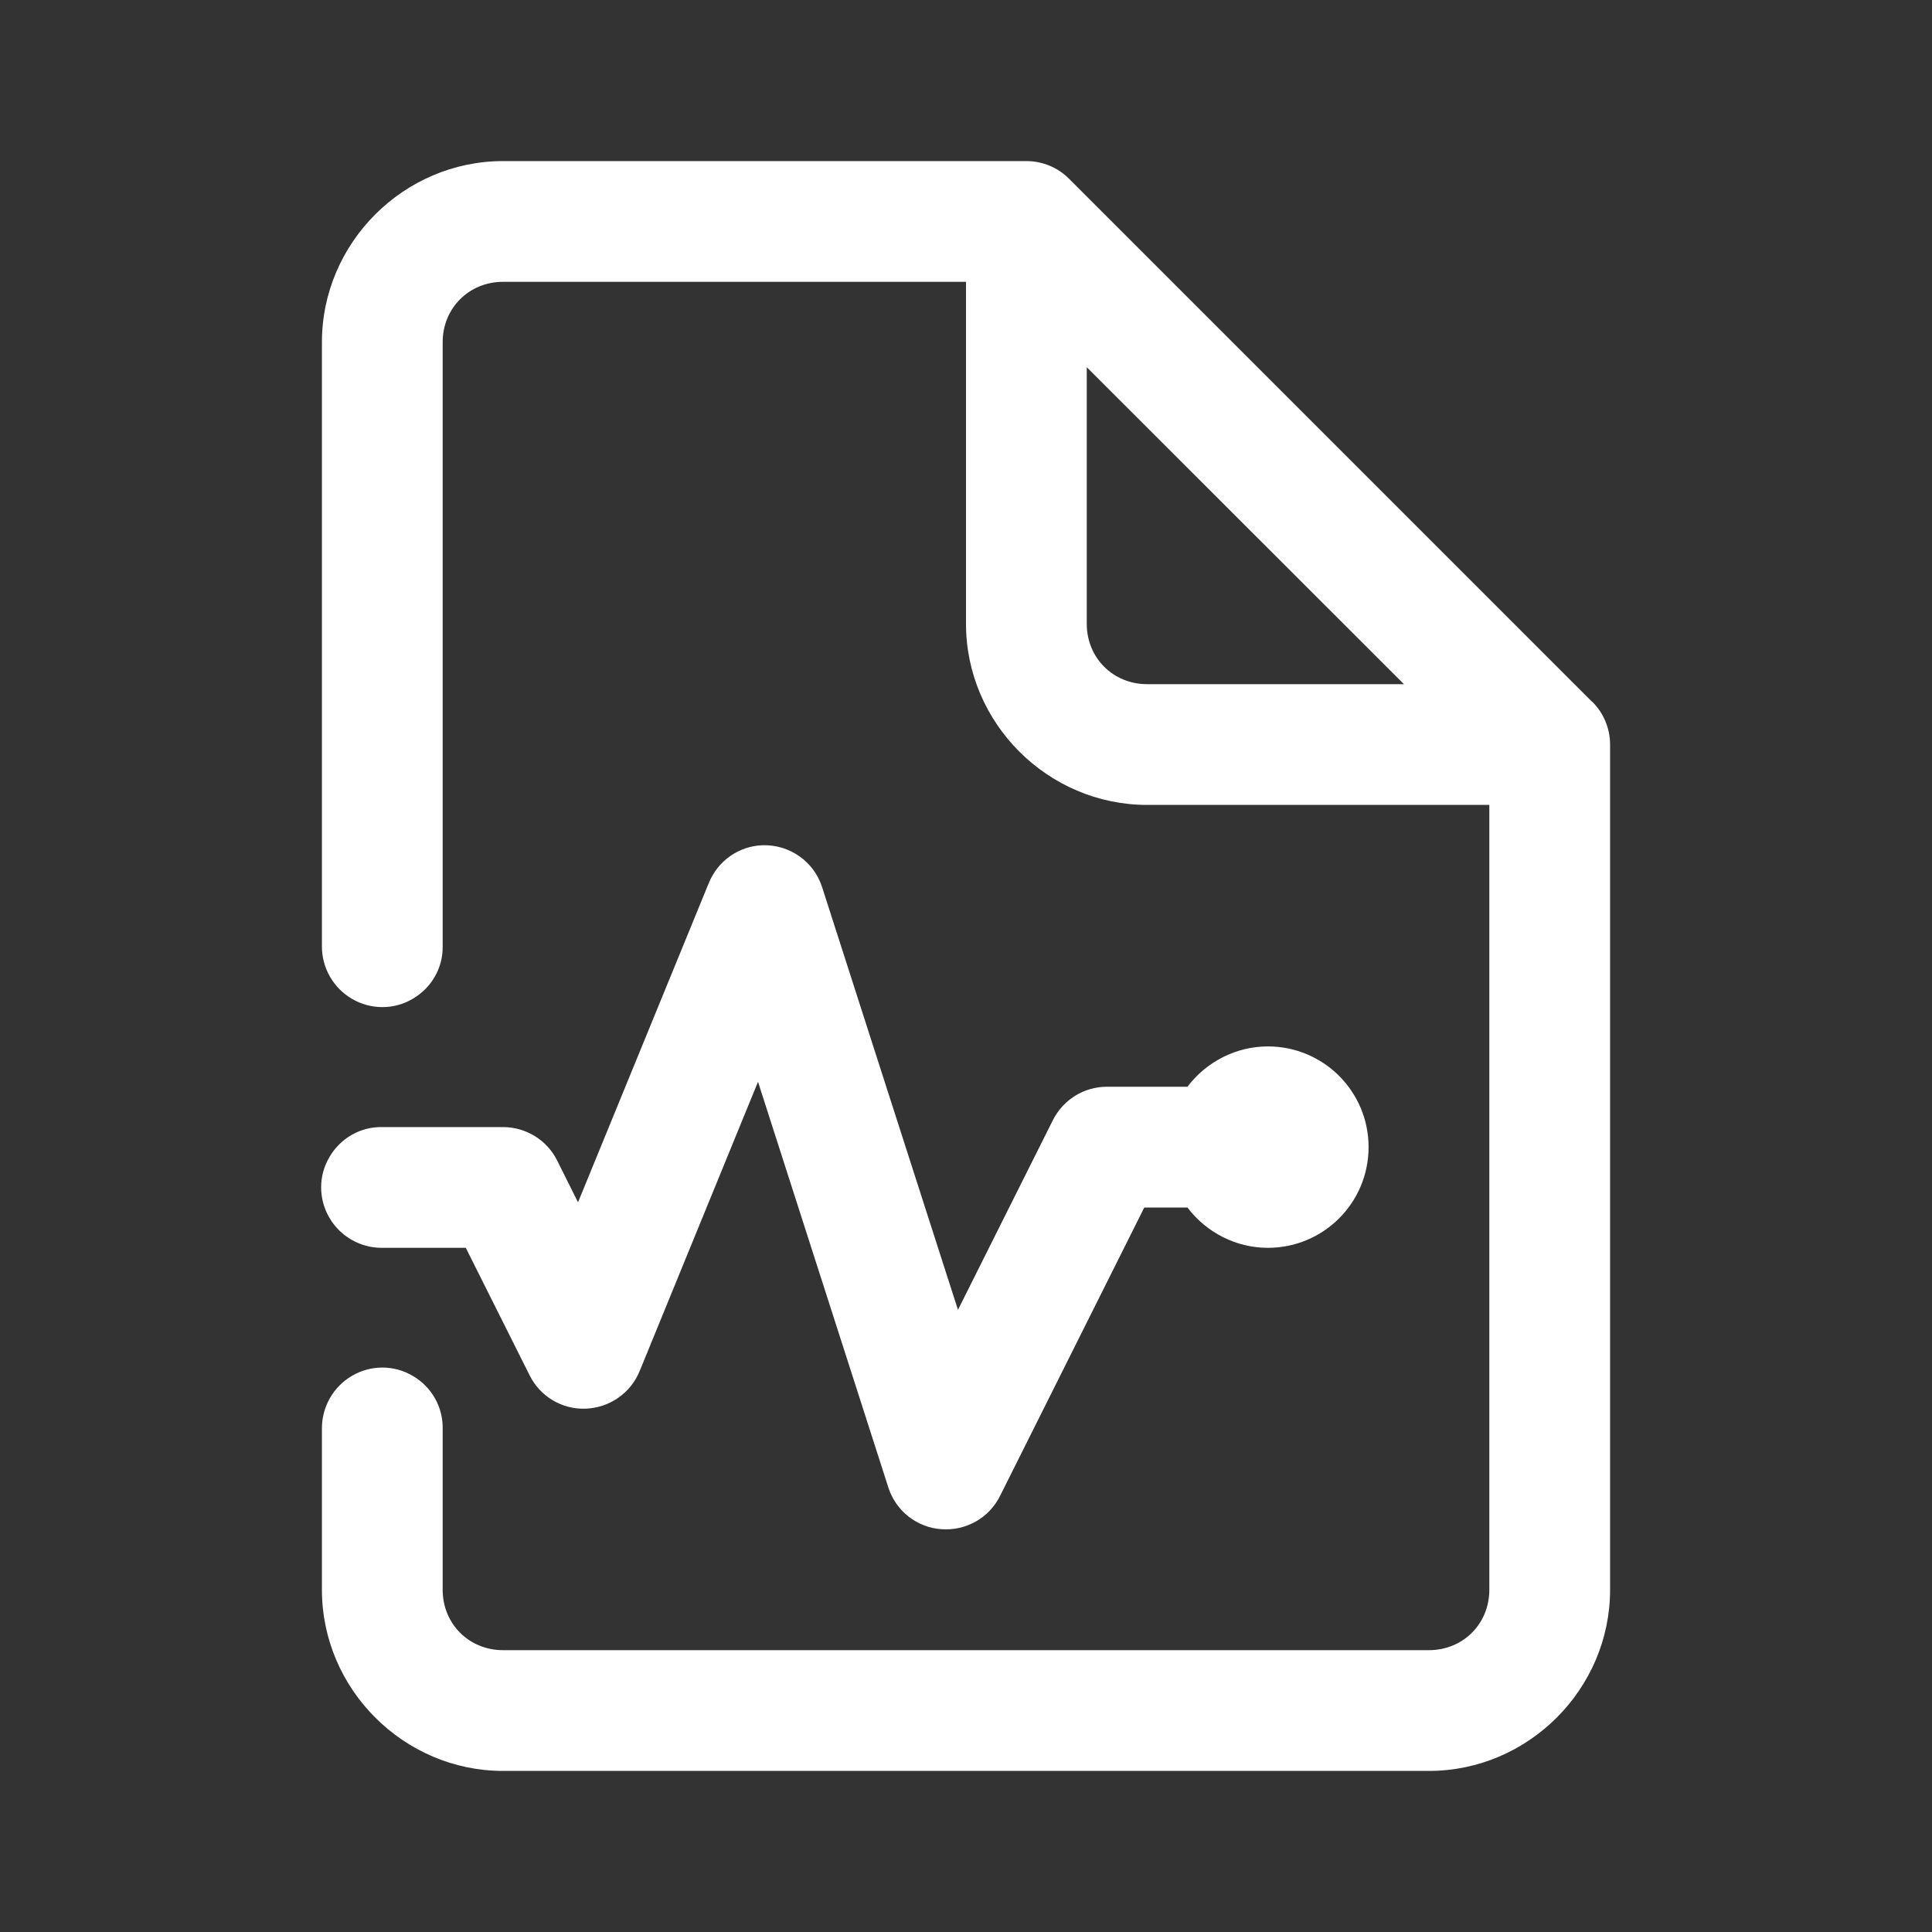 <?xml version="1.0" encoding="UTF-8"?>
<svg xmlns="http://www.w3.org/2000/svg" xmlns:xlink="http://www.w3.org/1999/xlink" viewBox="0 0 32 32" width="32px" height="32px">
<rect x="0" y="0" width="32" height="32" fill="#333333" stroke="none"/>
<g id="surface1909721">
<path style=" stroke:none;fill-rule:nonzero;fill:rgb(100%,100%,100%);fill-opacity:1;" d="M 8.332 2.668 C 6.688 2.668 5.332 4.023 5.332 5.668 L 5.332 15.668 C 5.328 16.027 5.52 16.363 5.828 16.543 C 6.141 16.727 6.527 16.727 6.836 16.543 C 7.148 16.363 7.34 16.027 7.332 15.668 L 7.332 5.668 C 7.332 5.102 7.77 4.668 8.332 4.668 L 16 4.668 L 16 10.332 C 16 11.977 17.355 13.332 19 13.332 L 24.668 13.332 L 24.668 26.332 C 24.668 26.898 24.23 27.332 23.668 27.332 L 8.332 27.332 C 7.77 27.332 7.332 26.898 7.332 26.332 L 7.332 23.668 C 7.34 23.305 7.148 22.969 6.836 22.789 C 6.527 22.605 6.141 22.605 5.828 22.789 C 5.52 22.969 5.328 23.305 5.332 23.668 L 5.332 26.332 C 5.332 27.977 6.688 29.332 8.332 29.332 L 23.668 29.332 C 25.312 29.332 26.668 27.977 26.668 26.332 L 26.668 12.332 C 26.668 12.066 26.562 11.812 26.375 11.625 L 26.363 11.617 L 17.707 2.961 C 17.52 2.773 17.266 2.668 17 2.668 Z M 18 6.082 L 23.254 11.332 L 19 11.332 C 18.438 11.332 18 10.898 18 10.332 Z M 12.625 14 C 12.234 14.016 11.891 14.258 11.742 14.621 L 9.574 19.914 L 9.227 19.219 C 9.059 18.883 8.711 18.668 8.332 18.668 L 6.332 18.668 C 5.973 18.66 5.637 18.852 5.457 19.164 C 5.273 19.473 5.273 19.859 5.457 20.172 C 5.637 20.48 5.973 20.672 6.332 20.668 L 7.715 20.668 L 8.773 22.781 C 8.949 23.133 9.312 23.348 9.703 23.332 C 10.098 23.316 10.445 23.074 10.594 22.711 L 12.555 17.918 L 14.715 24.641 C 14.84 25.027 15.188 25.301 15.59 25.328 C 15.996 25.359 16.379 25.145 16.562 24.781 L 18.953 20 L 19.668 20 C 19.984 20.418 20.477 20.668 21 20.668 C 21.922 20.668 22.668 19.922 22.668 19 C 22.668 18.078 21.922 17.332 21 17.332 C 20.477 17.332 19.984 17.582 19.668 18 L 18.332 18 C 17.953 18 17.609 18.215 17.438 18.555 L 15.867 21.695 L 13.617 14.695 C 13.48 14.266 13.074 13.984 12.625 14 Z M 12.625 14 "/>
</g>
</svg>
